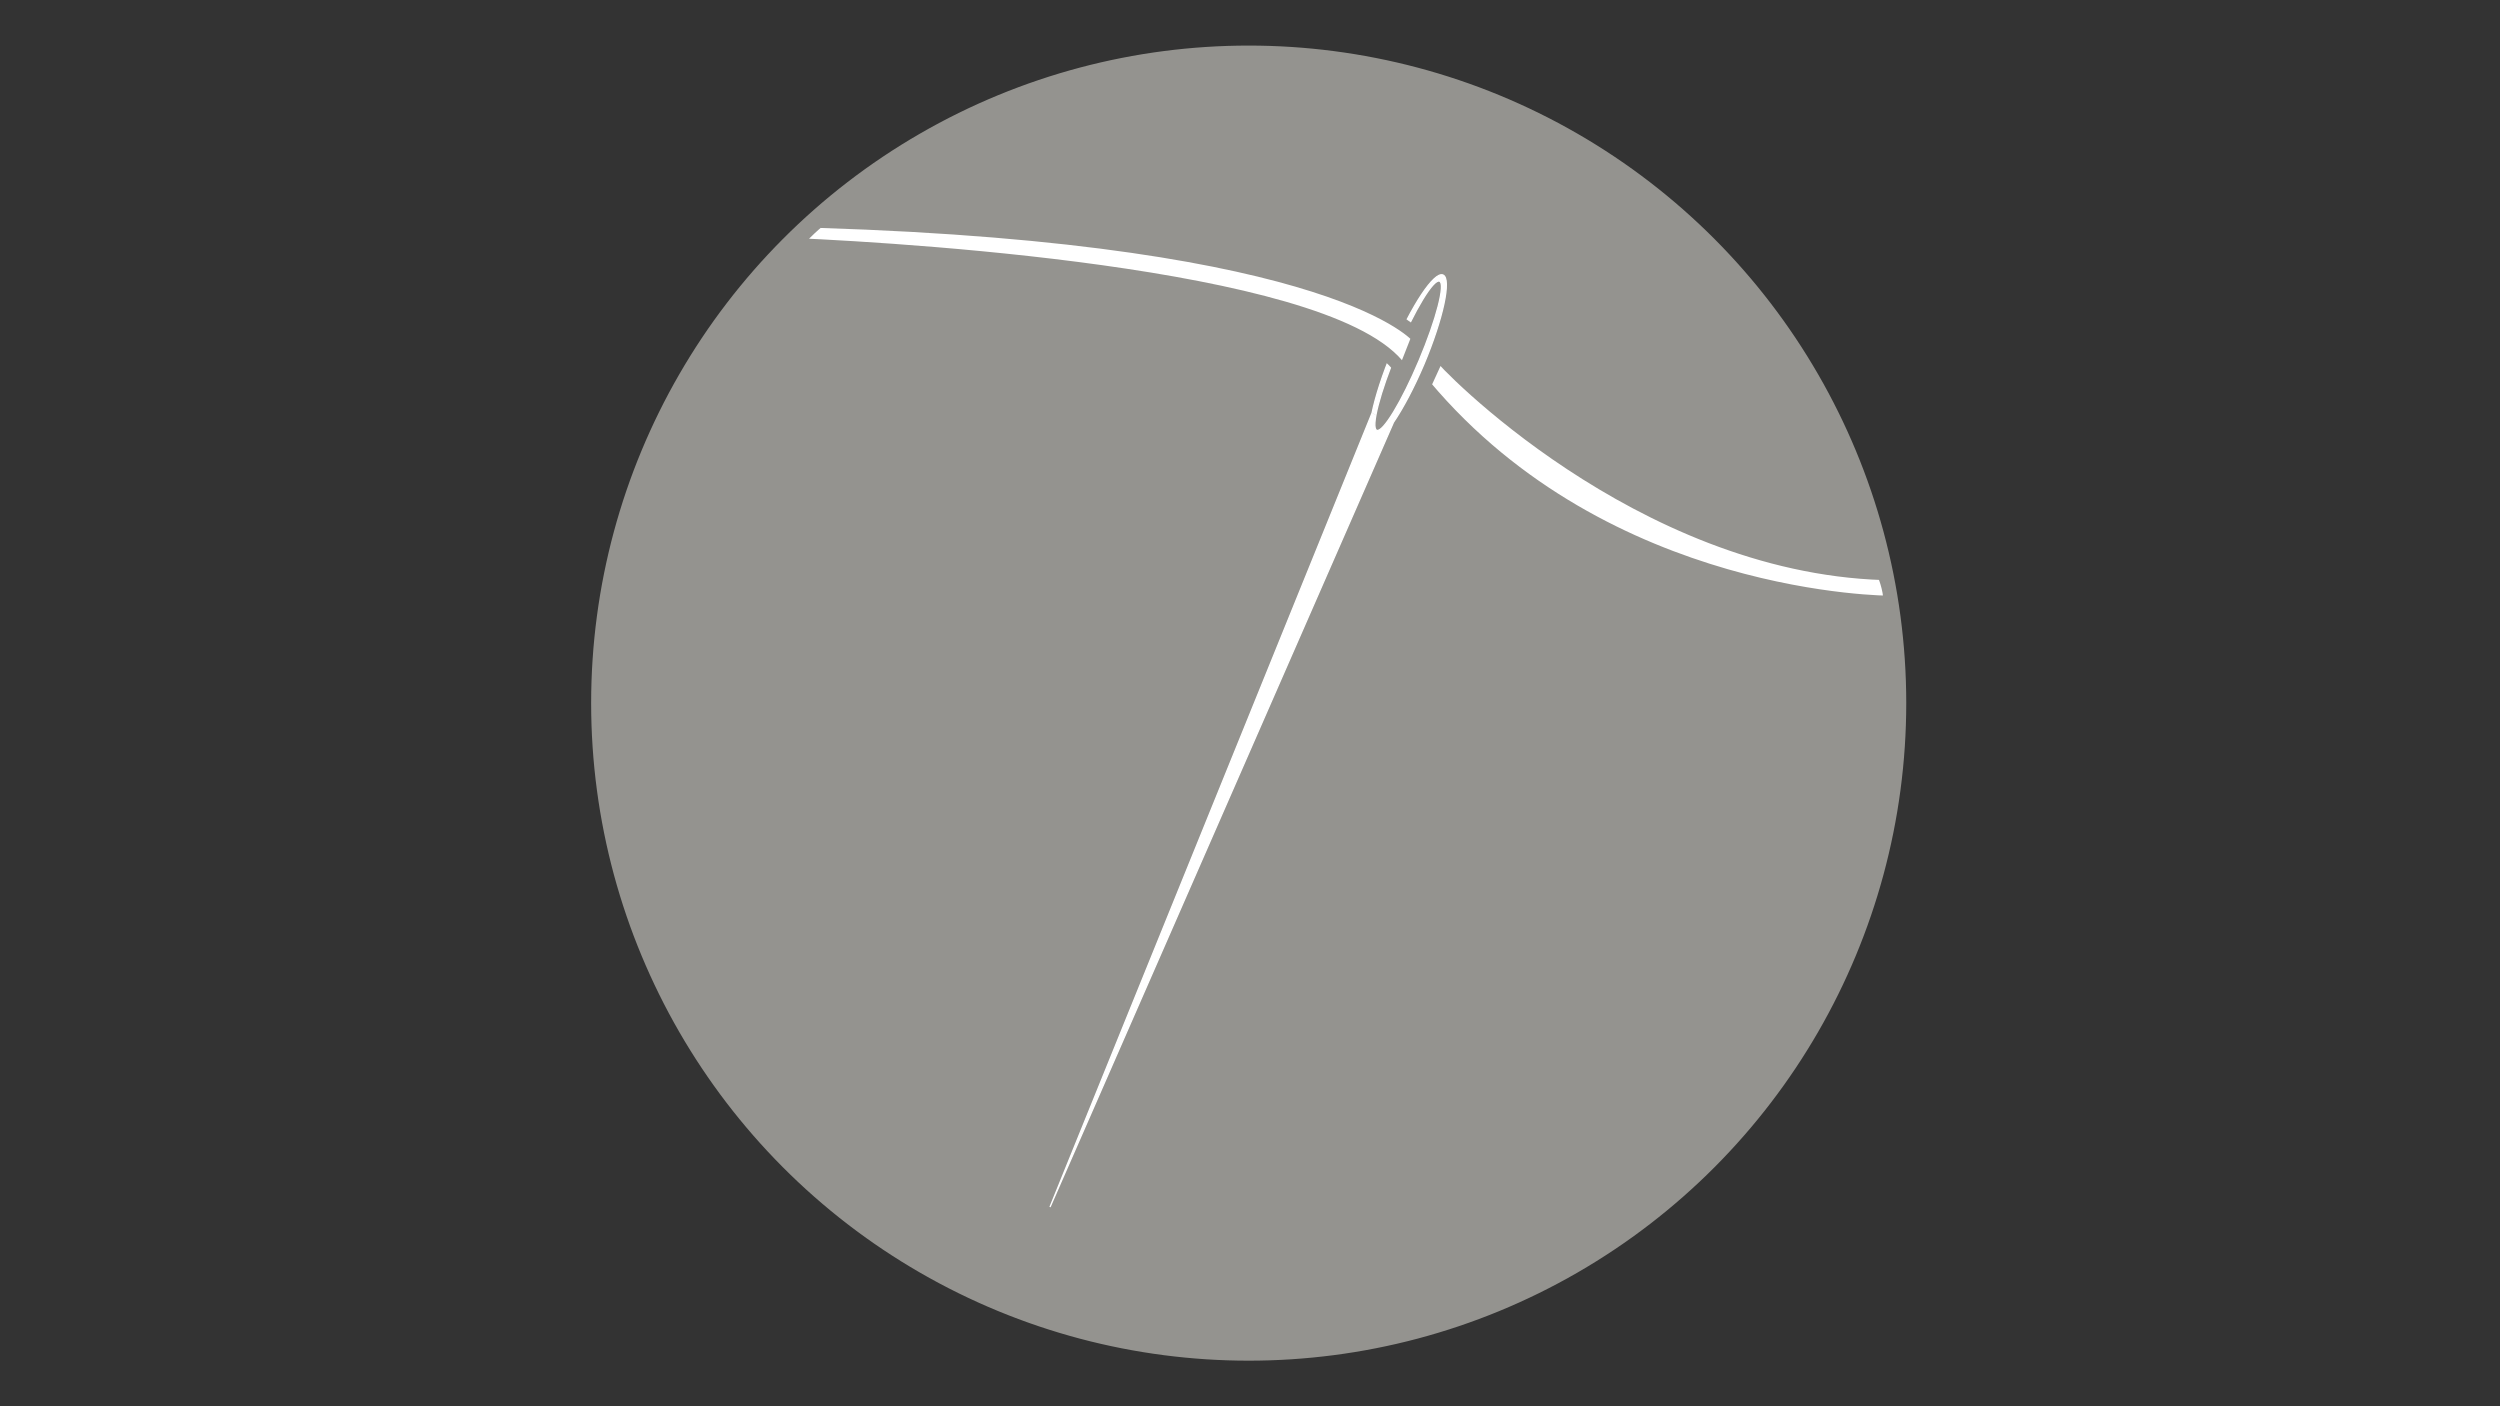 <?xml version="1.0" encoding="utf-8"?>
<!-- Generator: Adobe Illustrator 22.0.0, SVG Export Plug-In . SVG Version: 6.00 Build 0)  -->
<svg version="1.1" xmlns="http://www.w3.org/2000/svg" xmlns:xlink="http://www.w3.org/1999/xlink" x="0px" y="0px"
	 viewBox="0 0 1920 1080" style="enable-background:new 0 0 1920 1080;" xml:space="preserve">
<rect x="0" y="0" width="1920" height="1080" fill="#333333" stroke="none"/>
<style type="text/css">
	.st0{fill:#FFFFFF;}
	.st1{fill:#94938F;}
	.st2{fill:none;stroke:#94938F;stroke-width:10;stroke-miterlimit:10;}
	.st3{fill:#94938F;stroke:#FFFFFF;stroke-miterlimit:10;}
	.st4{fill:#FFFFFF;stroke:#FFFFFF;stroke-miterlimit:10;}
	.st5{fill:#FFFFFF;stroke:#94938F;stroke-width:10;stroke-miterlimit:10;}
	.st6{fill:none;stroke:#94938F;stroke-miterlimit:10;}
</style>
<g id="Ebene_1">
	<g>
		<path class="st0" d="M959,1019.5c-54.5,0-107.3-10.7-157.1-31.7c-48-20.3-91.2-49.4-128.3-86.5c-37.1-37.1-66.2-80.2-86.5-128.3
			c-21-49.7-31.7-102.6-31.7-157.1s10.7-107.3,31.7-157.1c20.3-48,49.4-91.2,86.5-128.3c37.1-37.1,80.2-66.2,128.3-86.5
			c49.7-21,102.6-31.7,157.1-31.7c54.5,0,107.3,10.7,157.1,31.7c48,20.3,91.2,49.4,128.3,86.5c37.1,37.1,66.2,80.2,86.5,128.3
			c21,49.7,31.7,102.6,31.7,157.1s-10.7,107.3-31.7,157.1c-20.3,48-49.4,91.2-86.5,128.3s-80.2,66.2-128.3,86.5
			C1066.3,1008.8,1013.5,1019.5,959,1019.5z"/>
		<path d="M959,213c54.4,0,107.2,10.7,156.9,31.7c48,20.3,91.1,49.4,128.1,86.4c37,37,66.1,80.1,86.4,128.1
			c21,49.7,31.7,102.5,31.7,156.9s-10.7,107.2-31.7,156.9C1310,820.9,1281,864,1244,901c-37,37-80.1,66.1-128.1,86.4
			c-49.7,21-102.5,31.7-156.9,31.7s-107.2-10.7-156.9-31.7C754.1,967,711,938,674,901c-37-37-66.1-80.1-86.4-128.1
			C566.7,723.2,556,670.4,556,616s10.7-107.2,31.7-156.9C608,411.1,637,368,674,331c37-37,80.1-66.1,128.1-86.4
			C851.8,223.7,904.6,213,959,213 M959,212c-223.1,0-404,180.9-404,404s180.9,404,404,404s404-180.9,404-404S1182.1,212,959,212
			L959,212z"/>
	</g>
	<g>
		<circle class="st1" cx="960" cy="540" r="500"/>
	</g>
	<circle class="st2" cx="959" cy="540" r="500"/>
</g>
<g id="Nadel">
	<g id="Ebene_2">
		<path class="st3" d="M902.5,272.5"/>
		<path class="st3" d="M959.5,316.5"/>
		<g>
			<path class="st4" d="M1070.2,324.3L806.4,927l247.3-609.7 M1070.2,324.3c7.2-10.6,15.6-26.3,23.3-44.4
				c14.8-35.1,21.4-65.9,14.7-68.7c-6.7-2.8-24.1,23.4-38.9,58.5c-7.6,18.1-13,35.1-15.6,47.7"/>
			
				<ellipse transform="matrix(0.388 -0.921 0.921 0.388 410.362 1163.975)" class="st3" cx="1082.1" cy="272.8" rx="62.2" ry="9.2"/>
		</g>
	</g>
</g>
<g id="Faden">
	<g id="Ebene_6">
	</g>
	<path class="st5" d="M610,187.8c96.9,4.3,425.9,25.4,468,99.2l11-28c0,0-59.8-76.4-460.5-89c0,0-4.1,3.2-11,10.1
		C610.6,187,610,187.8,610,187.8z"/>
</g>
<g id="Fadenschatten">
	<path class="st6" d="M1041.9,69.1c-6.9,6.9-7.6,7.7-7.6,7.7"/>
	<path class="st5" d="M1105,272c3,6,153.5,162.5,341.5,168.5c0,0,5,11,5,22c0,0-217.5,0.5-357.5-166.5L1105,272z"/>
	<g>
	</g>
	<g>
	</g>
	<g>
	</g>
	<g>
	</g>
	<g>
	</g>
	<g>
	</g>
	<g>
	</g>
	<g>
	</g>
	<g>
	</g>
	<g>
	</g>
	<g>
	</g>
	<g>
	</g>
	<g>
	</g>
	<g>
	</g>
	<g>
	</g>
</g>
</svg>
